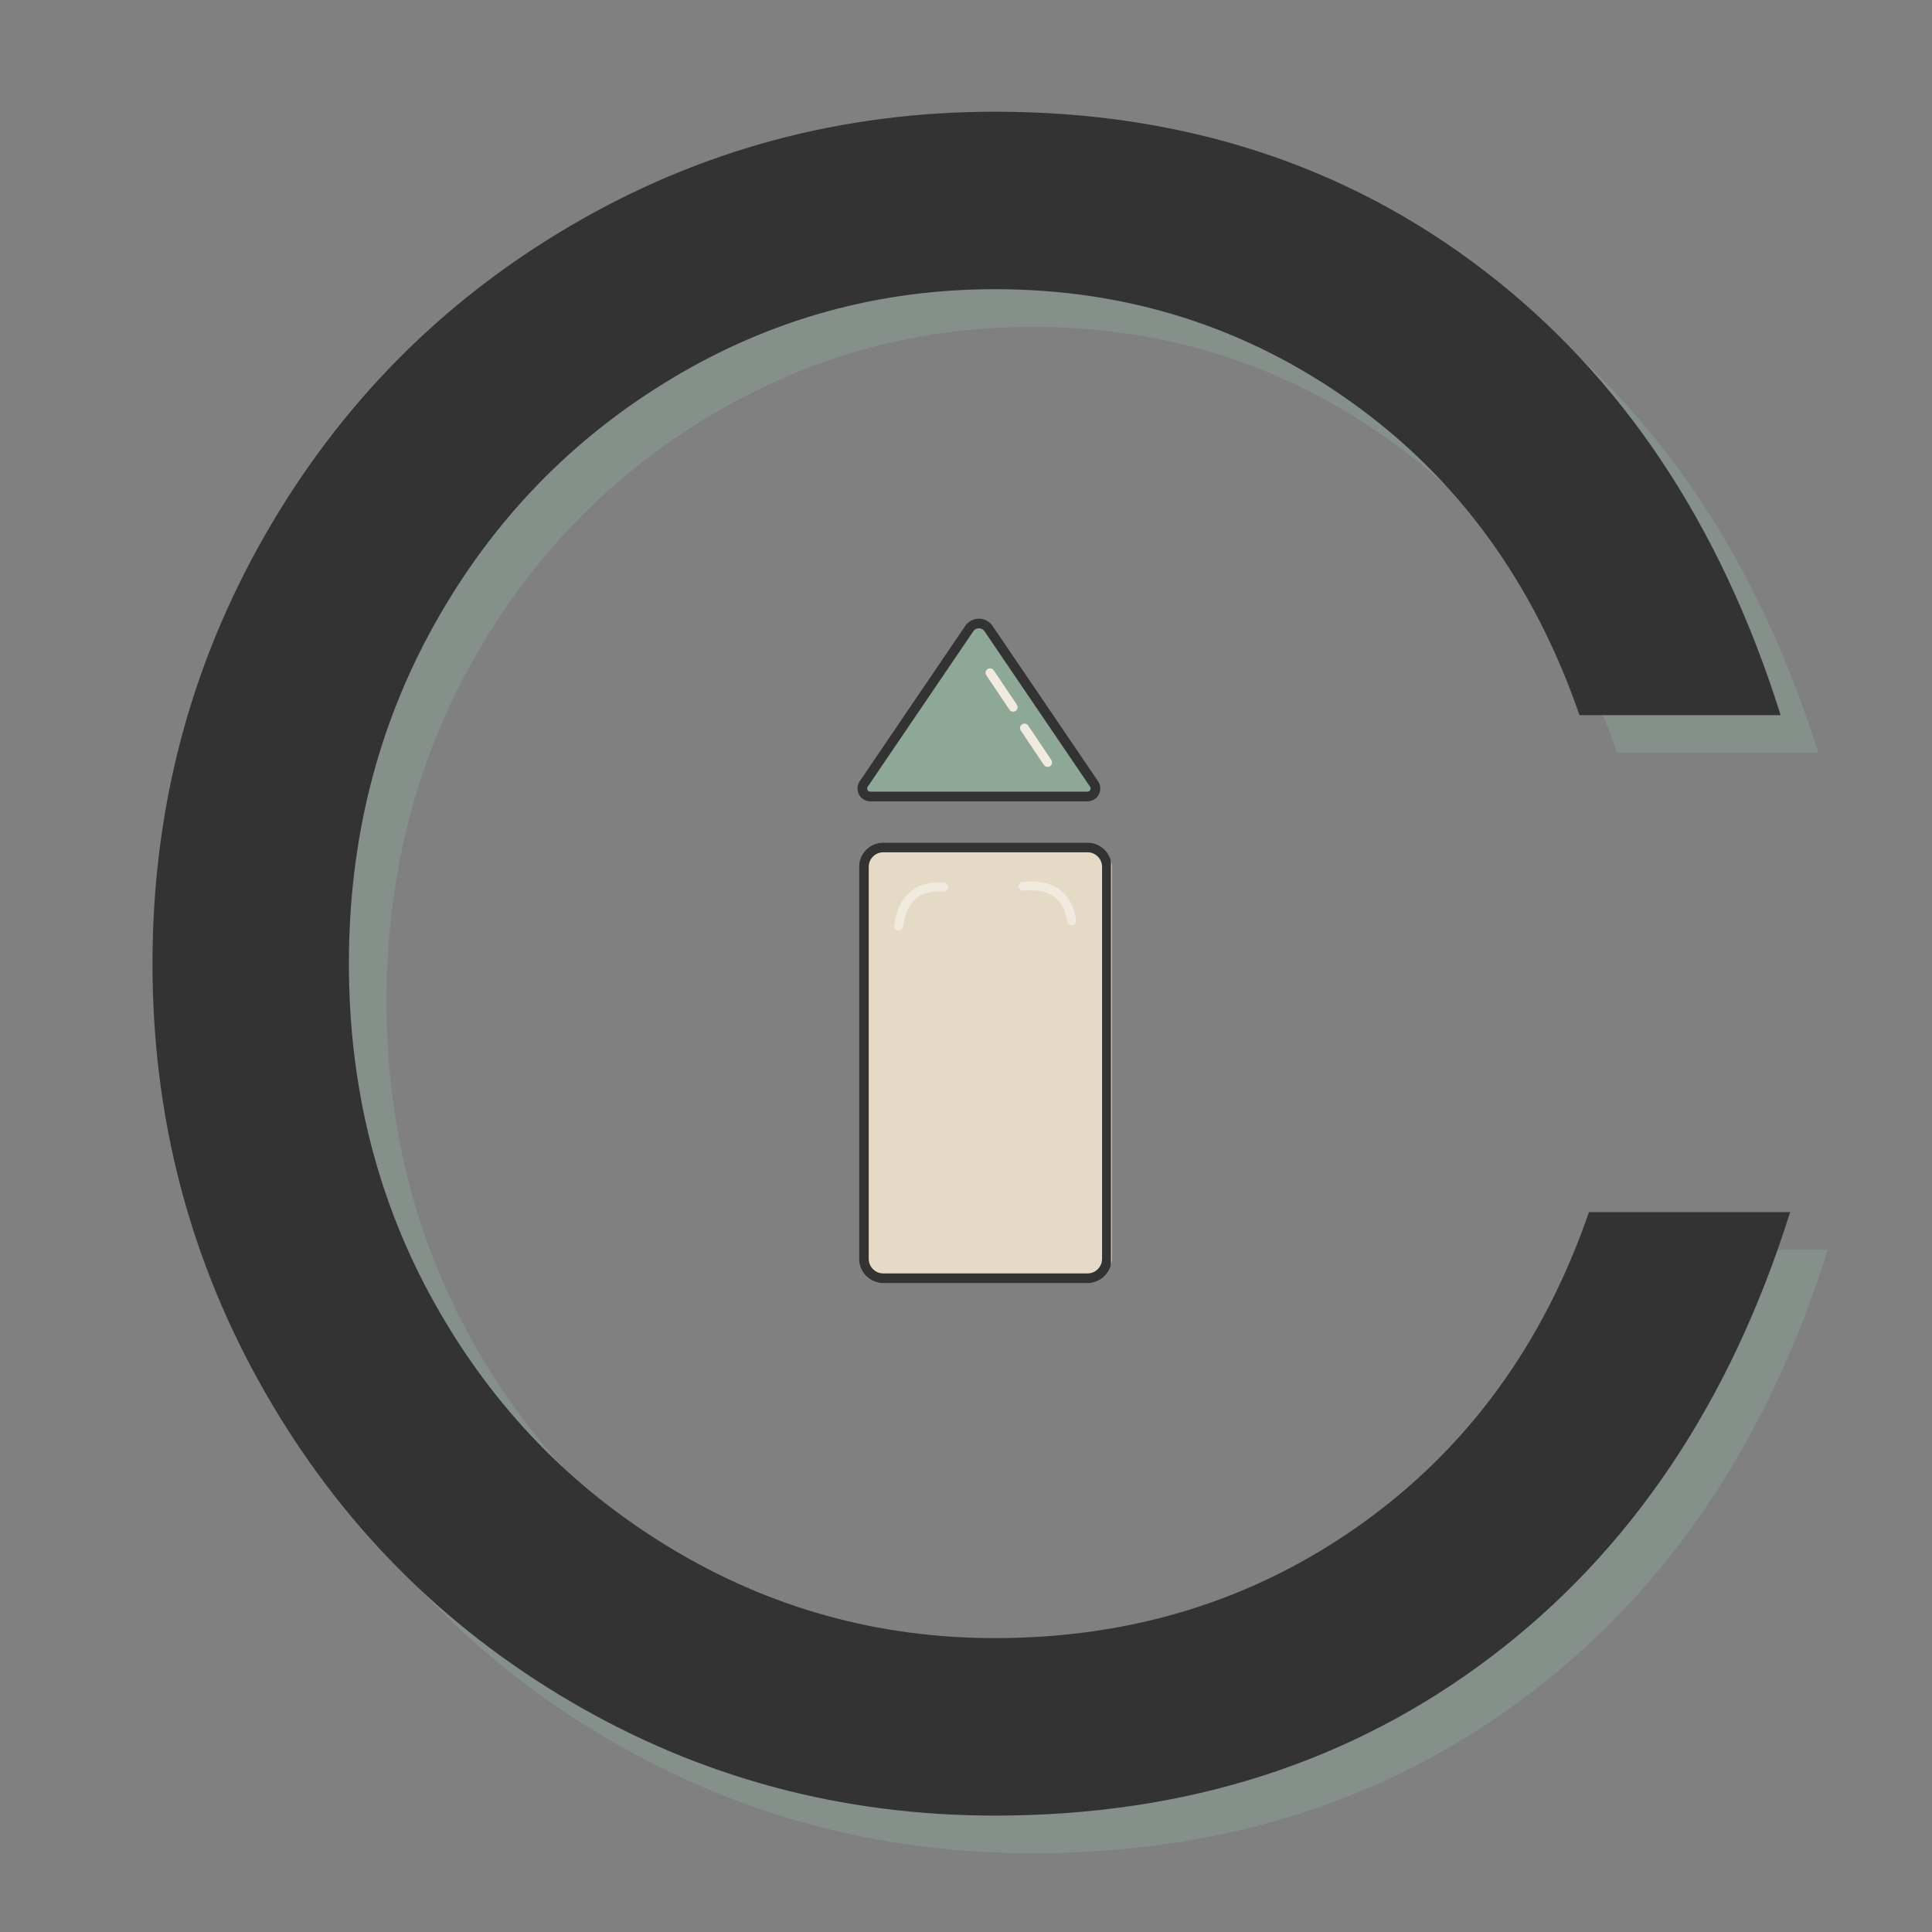 <svg xmlns="http://www.w3.org/2000/svg" xmlns:xlink="http://www.w3.org/1999/xlink" width="1587" zoomAndPan="magnify" viewBox="0 0 1190.25 1190.25" height="1587" preserveAspectRatio="xMidYMid meet" version="1.0"><rect x="0" y="0" width="1190.25" height="1190.25" fill="#808080" stroke="none"/><defs><g/><clipPath id="d5681341d2"><path d="M 529.207 519.062 L 684.961 519.062 L 684.961 791 L 529.207 791 Z M 529.207 519.062 " clip-rule="nonzero"/></clipPath><clipPath id="3b04704062"><path d="M 544.191 519.062 L 669.977 519.062 C 678.25 519.062 684.961 525.77 684.961 534.047 L 684.961 775.555 C 684.961 783.832 678.25 790.539 669.977 790.539 L 544.191 790.539 C 535.914 790.539 529.207 783.832 529.207 775.555 L 529.207 534.047 C 529.207 525.77 535.914 519.062 544.191 519.062 Z M 544.191 519.062 " clip-rule="nonzero"/></clipPath><clipPath id="722b7afccc"><path d="M 529.207 519.07 L 684.445 519.07 L 684.445 791 L 529.207 791 Z M 529.207 519.07 " clip-rule="nonzero"/></clipPath><clipPath id="c8bad0c2f8"><path d="M 544.191 519.07 L 669.961 519.07 C 678.234 519.07 684.945 525.777 684.945 534.055 L 684.945 775.535 C 684.945 783.809 678.234 790.52 669.961 790.52 L 544.191 790.52 C 535.914 790.52 529.207 783.809 529.207 775.535 L 529.207 534.055 C 529.207 525.777 535.914 519.07 544.191 519.07 Z M 544.191 519.07 " clip-rule="nonzero"/></clipPath><clipPath id="53088453a6"><path d="M 528 381 L 678 381 L 678 493.734 L 528 493.734 Z M 528 381 " clip-rule="nonzero"/></clipPath><clipPath id="8399094099"><path d="M 611.492 385.559 L 676.543 481.336 C 678.191 483.77 678.367 486.914 676.988 489.512 C 675.613 492.109 672.914 493.734 669.977 493.734 L 536.172 493.734 C 533.23 493.734 530.531 492.109 529.156 489.512 C 527.781 486.914 527.953 483.77 529.605 481.336 L 594.652 385.559 C 596.547 382.766 599.699 381.098 603.074 381.098 C 606.445 381.098 609.598 382.766 611.492 385.559 Z M 611.492 385.559 " clip-rule="nonzero"/></clipPath><clipPath id="4880e44643"><path d="M 528 381 L 678 381 L 678 493.719 L 528 493.719 Z M 528 381 " clip-rule="nonzero"/></clipPath><clipPath id="d40ce6e406"><path d="M 611.488 385.555 L 676.531 481.324 C 678.18 483.754 678.355 486.898 676.977 489.496 C 675.602 492.094 672.902 493.719 669.965 493.719 L 536.176 493.719 C 533.238 493.719 530.539 492.094 529.164 489.496 C 527.789 486.898 527.961 483.754 529.609 481.324 L 594.652 385.555 C 596.547 382.766 599.699 381.098 603.07 381.098 C 606.441 381.098 609.594 382.766 611.488 385.555 Z M 611.488 385.555 " clip-rule="nonzero"/></clipPath></defs><g fill="#8ea898" fill-opacity="0.4"><g transform="translate(66.108, 1127.158)"><g><path d="M 570.062 14.578 C 475.781 14.578 388.785 -8.75 309.078 -55.406 C 229.379 -102.062 166.445 -165.723 120.281 -246.391 C 74.113 -327.066 51.031 -415.031 51.031 -510.281 C 51.031 -605.531 74.113 -693.492 120.281 -774.172 C 166.445 -854.848 229.379 -918.508 309.078 -965.156 C 388.785 -1011.812 475.781 -1035.141 570.062 -1035.141 C 685.727 -1035.141 786.082 -1002.578 871.125 -937.453 C 956.176 -872.336 1017.164 -780.977 1054.094 -663.375 L 930.172 -663.375 C 901.984 -745.02 855.328 -809.164 790.203 -855.812 C 725.086 -902.469 651.707 -925.797 570.062 -925.797 C 498.133 -925.797 431.551 -907.328 370.312 -870.391 C 309.082 -833.461 260.727 -783.41 225.25 -720.234 C 189.77 -657.055 172.031 -587.07 172.031 -510.281 C 172.031 -433.5 189.77 -363.52 225.25 -300.344 C 260.727 -237.164 309.082 -187.109 370.312 -150.172 C 431.551 -113.234 498.133 -94.766 570.062 -94.766 C 654.625 -94.766 729.707 -118.094 795.312 -164.75 C 860.914 -211.406 907.812 -275.555 936 -357.203 L 1059.938 -357.203 C 1023 -239.586 961.52 -148.219 875.5 -83.094 C 789.477 -17.977 687.664 14.578 570.062 14.578 Z M 570.062 14.578 "/></g></g></g><g fill="#333333" fill-opacity="1"><g transform="translate(42.912, 1103.962)"><g><path d="M 570.062 14.578 C 475.781 14.578 388.785 -8.75 309.078 -55.406 C 229.379 -102.062 166.445 -165.723 120.281 -246.391 C 74.113 -327.066 51.031 -415.031 51.031 -510.281 C 51.031 -605.531 74.113 -693.492 120.281 -774.172 C 166.445 -854.848 229.379 -918.508 309.078 -965.156 C 388.785 -1011.812 475.781 -1035.141 570.062 -1035.141 C 685.727 -1035.141 786.082 -1002.578 871.125 -937.453 C 956.176 -872.336 1017.164 -780.977 1054.094 -663.375 L 930.172 -663.375 C 901.984 -745.02 855.328 -809.164 790.203 -855.812 C 725.086 -902.469 651.707 -925.797 570.062 -925.797 C 498.133 -925.797 431.551 -907.328 370.312 -870.391 C 309.082 -833.461 260.727 -783.41 225.25 -720.234 C 189.77 -657.055 172.031 -587.07 172.031 -510.281 C 172.031 -433.5 189.77 -363.52 225.25 -300.344 C 260.727 -237.164 309.082 -187.109 370.312 -150.172 C 431.551 -113.234 498.133 -94.766 570.062 -94.766 C 654.625 -94.766 729.707 -118.094 795.312 -164.75 C 860.914 -211.406 907.812 -275.555 936 -357.203 L 1059.938 -357.203 C 1023 -239.586 961.52 -148.219 875.5 -83.094 C 789.477 -17.977 687.664 14.578 570.062 14.578 Z M 570.062 14.578 "/></g></g></g><g clip-path="url(#d5681341d2)"><g clip-path="url(#3b04704062)"><path fill="#e4dac5" d="M 529.207 519.062 L 684.961 519.062 L 684.961 790.418 L 529.207 790.418 Z M 529.207 519.062 " fill-opacity="1" fill-rule="nonzero"/></g></g><g clip-path="url(#722b7afccc)"><g clip-path="url(#c8bad0c2f8)"><path stroke-linecap="butt" transform="matrix(1.101, 0, 0, 1.101, 529.205, 519.069)" fill="none" stroke-linejoin="miter" d="M 13.611 0.001 L 127.844 0.001 C 135.358 0.001 141.454 6.093 141.454 13.611 L 141.454 232.94 C 141.454 240.454 135.358 246.549 127.844 246.549 L 13.611 246.549 C 6.093 246.549 0.002 240.454 0.002 232.94 L 0.002 13.611 C 0.002 6.093 6.093 0.001 13.611 0.001 Z M 13.611 0.001 " stroke="#333333" stroke-width="10.89" stroke-opacity="1" stroke-miterlimit="4"/></g></g><g clip-path="url(#53088453a6)"><g clip-path="url(#8399094099)"><path fill="#8ea898" d="M 521.184 373.16 L 685.09 373.16 L 685.09 493.734 L 521.184 493.734 Z M 521.184 373.16 " fill-opacity="1" fill-rule="nonzero"/></g></g><g clip-path="url(#4880e44643)"><g clip-path="url(#d40ce6e406)"><path stroke-linecap="butt" transform="matrix(1.101, 0, 0, 1.101, 521.192, 373.159)" fill="none" stroke-linejoin="miter" d="M 82.013 11.258 L 141.089 98.243 C 142.587 100.449 142.746 103.306 141.494 105.665 C 140.245 108.024 137.793 109.5 135.125 109.5 L 13.609 109.5 C 10.941 109.5 8.49 108.024 7.241 105.665 C 5.992 103.306 6.148 100.449 7.645 98.243 L 66.722 11.258 C 68.442 8.725 71.305 7.21 74.367 7.21 C 77.429 7.21 80.292 8.725 82.013 11.258 Z M 82.013 11.258 " stroke="#333333" stroke-width="10.89" stroke-opacity="1" stroke-miterlimit="4"/></g></g><path stroke-linecap="round" transform="matrix(-0.893, -0.644, 0.644, -0.893, 661.109, 572.827)" fill="none" stroke-linejoin="miter" d="M 3.626 3.675 C 13.899 13.979 25.004 13.898 36.941 3.433 " stroke="#f1ebdf" stroke-width="5" stroke-opacity="1" stroke-miterlimit="4"/><path stroke-linecap="round" transform="matrix(-0.614, -0.914, 0.914, -0.614, 644.678, 473.618)" fill="none" stroke-linejoin="miter" d="M 2.57 2.506 C 11.077 2.523 18.804 2.524 25.75 2.509 " stroke="#f1ebdf" stroke-width="5" stroke-opacity="1" stroke-miterlimit="4"/><path stroke-linecap="round" transform="matrix(-0.614, -0.914, 0.914, -0.614, 623.451, 439.563)" fill="none" stroke-linejoin="miter" d="M 2.569 2.506 C 11.079 2.525 18.803 2.523 25.751 2.506 " stroke="#f1ebdf" stroke-width="5" stroke-opacity="1" stroke-miterlimit="4"/><path stroke-linecap="round" transform="matrix(-0.838, 0.715, -0.715, -0.838, 587.007, 547.025)" fill="none" stroke-linejoin="miter" d="M 3.627 3.675 C 13.9 13.98 25.004 13.899 36.94 3.431 " stroke="#f1ebdf" stroke-width="5" stroke-opacity="1" stroke-miterlimit="4"/></svg>